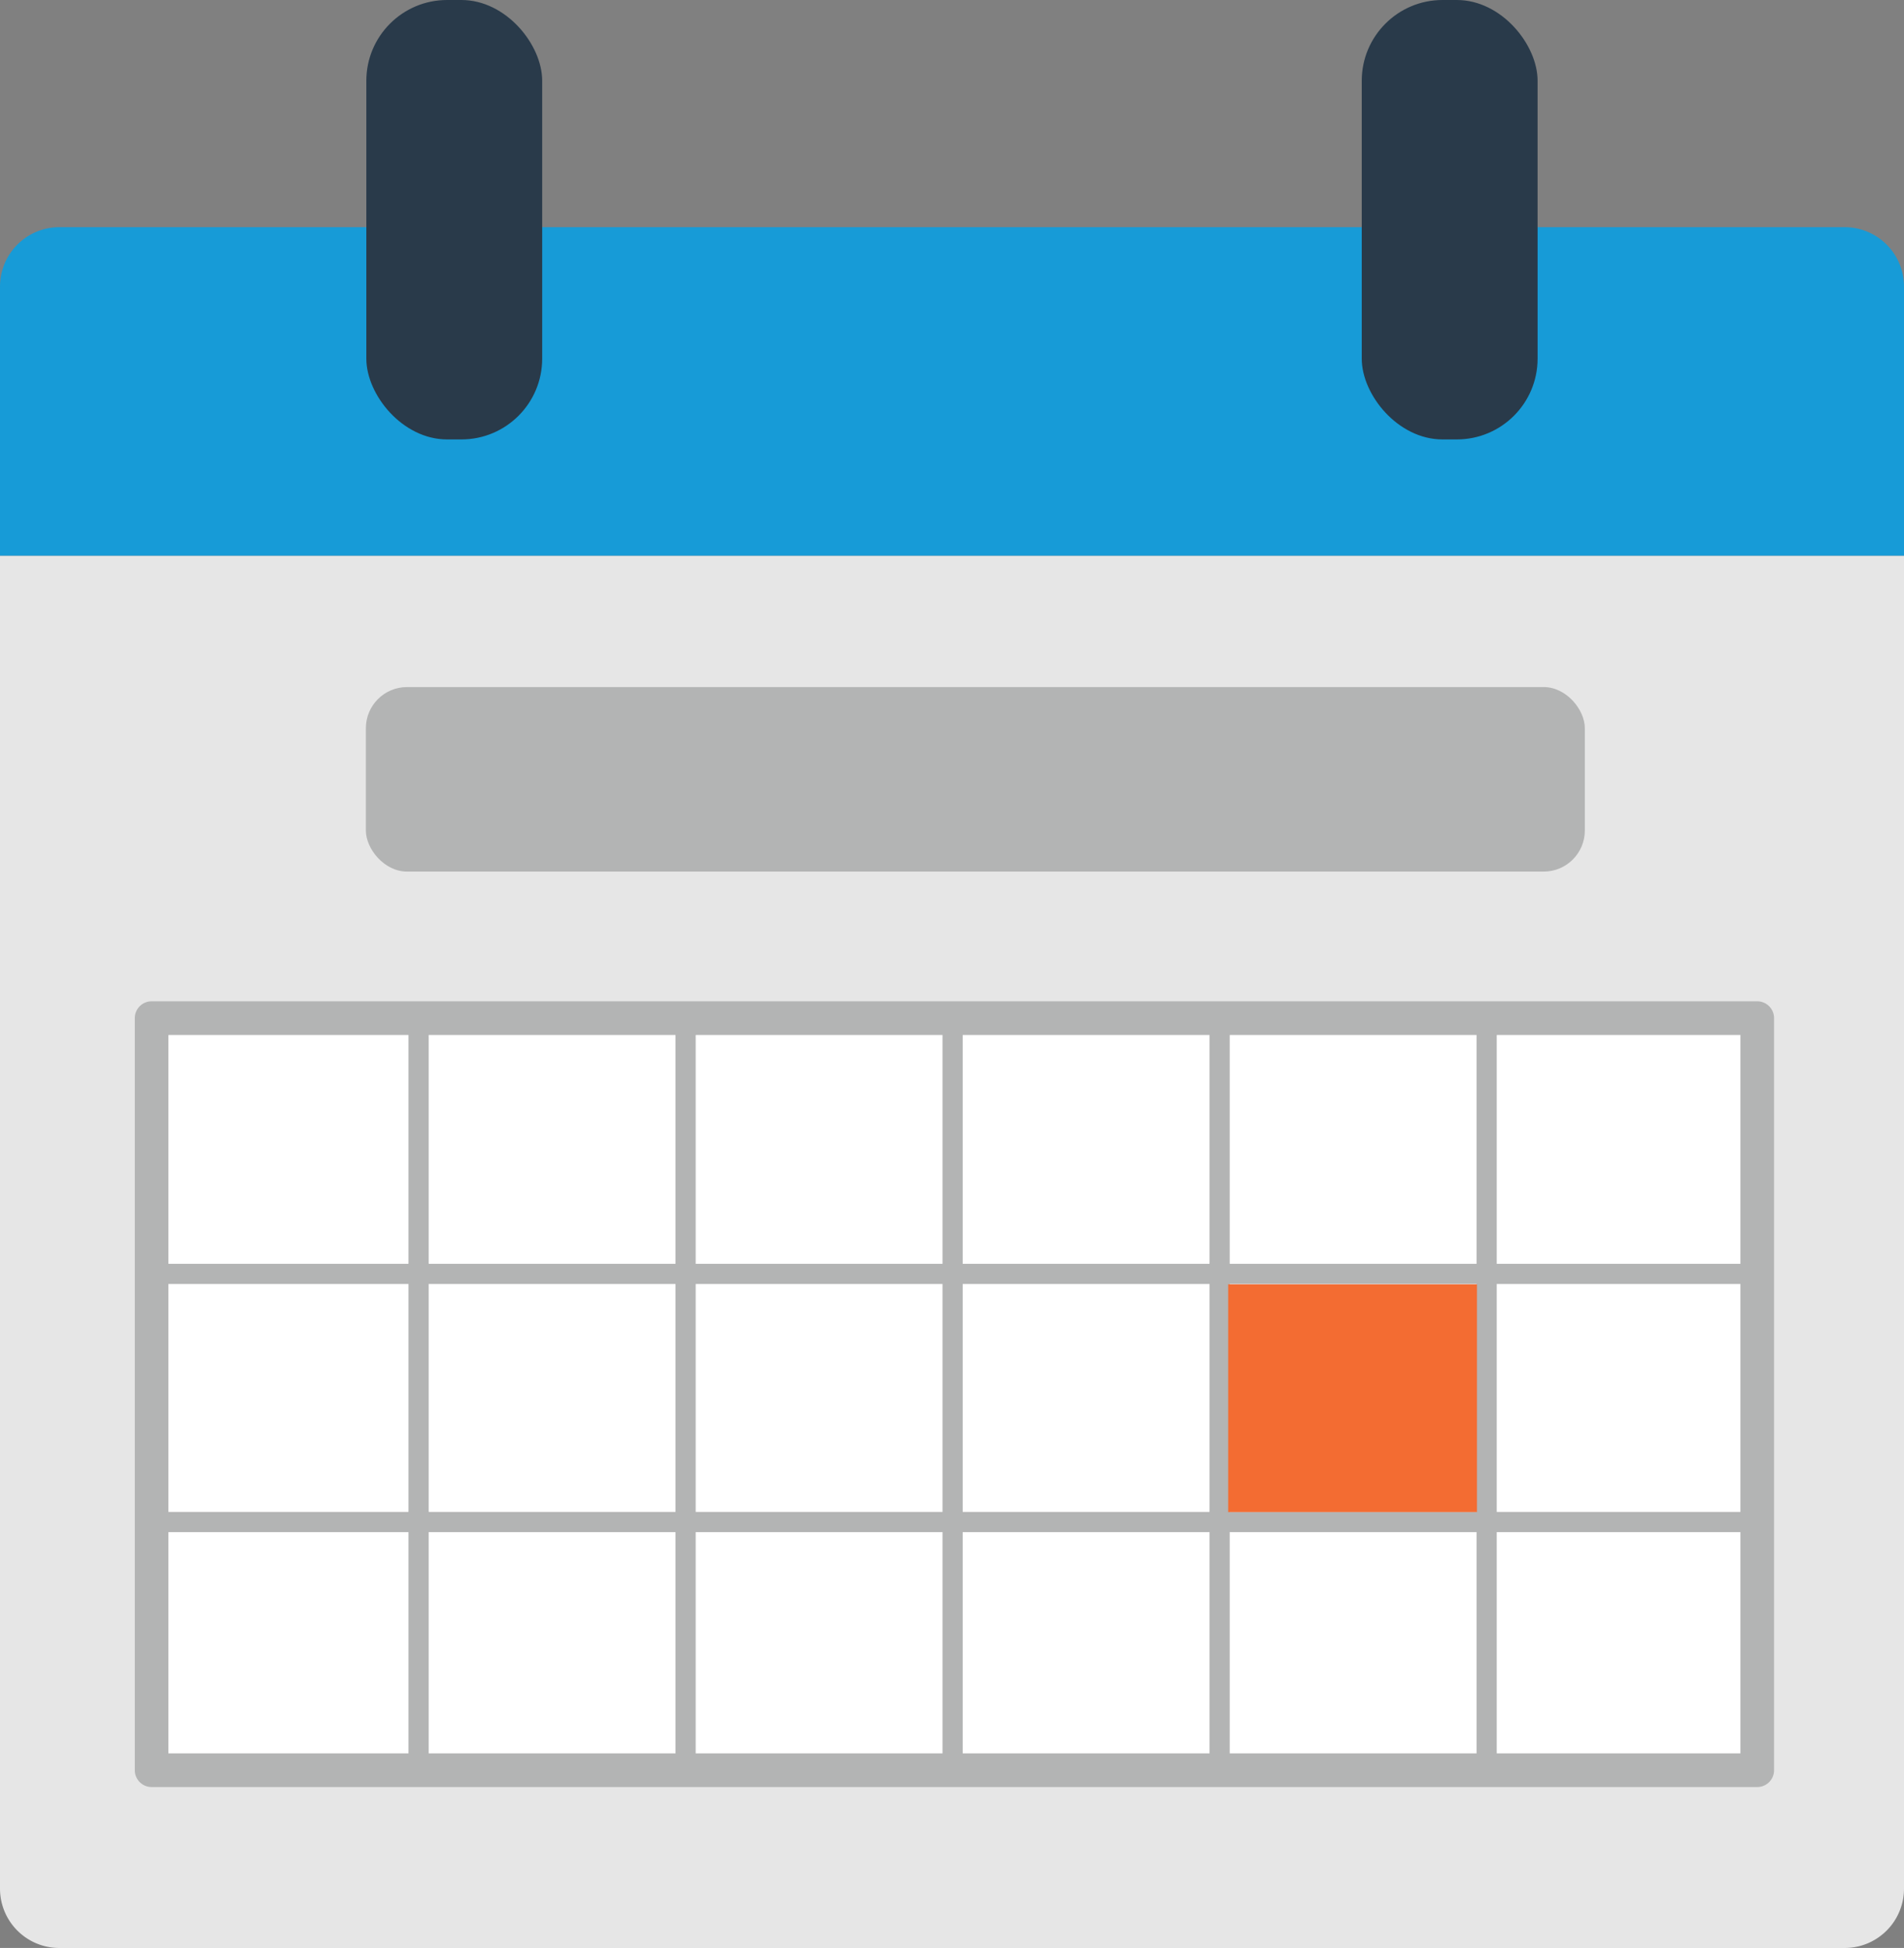 <svg xmlns="http://www.w3.org/2000/svg" viewBox="0 0 282.94 289.38"><rect x="0" y="0" width="282.94" height="289.38" fill="#808080" stroke="none"/><defs><style>.cls-1{fill:#179bd7;}.cls-2{fill:#e6e6e6;}.cls-3{fill:#293a4a;}.cls-4,.cls-5{fill:#fff;stroke-width:5px;}.cls-4{stroke:#cccccb;}.cls-4,.cls-5,.cls-6{stroke-linecap:round;stroke-linejoin:round;}.cls-5,.cls-6{stroke:#b3b4b4;}.cls-6{fill:none;stroke-width:3px;}.cls-7{fill:#b3b4b4;}.cls-8{fill:#f36c32;}</style></defs><title>logoAsset 216@1x</title><g id="Layer_2" data-name="Layer 2"><g id="Try_-_Getting_Started" data-name="Try - Getting Started"><path class="cls-1" d="M282.94,42.57a8.82,8.82,0,0,0-8.83-8.82H8.83A8.82,8.82,0,0,0,0,42.57v40H282.94Z"/><path class="cls-2" d="M0,82.57v198a8.82,8.82,0,0,0,8.83,8.82H274.11a8.82,8.82,0,0,0,8.83-8.82v-198Z"/><rect class="cls-3" x="54.44" width="26.13" height="65.28" rx="12"/><rect class="cls-3" x="202.36" width="26.13" height="65.28" rx="12"/><line class="cls-4" x1="62.2" y1="152.38" x2="62.2" y2="152.38"/><line class="cls-4" x1="101.88" y1="152.38" x2="101.88" y2="152.38"/><line class="cls-4" x1="141.56" y1="152.38" x2="141.56" y2="152.38"/><line class="cls-4" x1="181.24" y1="152.38" x2="181.24" y2="152.38"/><line class="cls-4" x1="220.92" y1="152.38" x2="220.92" y2="152.38"/><line class="cls-4" x1="260.59" y1="152.38" x2="260.59" y2="152.38"/><rect class="cls-5" x="22.53" y="151.25" width="238.6" height="111.73"/><line class="cls-6" x1="62.2" y1="151.25" x2="62.2" y2="189.25"/><line class="cls-6" x1="101.88" y1="151.25" x2="101.88" y2="189.25"/><line class="cls-6" x1="141.56" y1="151.25" x2="141.56" y2="189.25"/><line class="cls-6" x1="181.24" y1="151.25" x2="181.24" y2="189.25"/><line class="cls-6" x1="220.92" y1="151.25" x2="220.92" y2="189.25"/><line class="cls-6" x1="62.2" y1="188.12" x2="62.2" y2="226.11"/><line class="cls-6" x1="101.88" y1="188.12" x2="101.88" y2="226.11"/><line class="cls-6" x1="141.56" y1="188.12" x2="141.56" y2="226.11"/><line class="cls-6" x1="181.24" y1="188.12" x2="181.24" y2="226.11"/><line class="cls-6" x1="220.92" y1="188.12" x2="220.92" y2="226.11"/><line class="cls-6" x1="62.2" y1="224.98" x2="62.2" y2="262.98"/><line class="cls-6" x1="101.88" y1="224.98" x2="101.88" y2="262.98"/><line class="cls-6" x1="141.56" y1="224.98" x2="141.56" y2="262.98"/><line class="cls-6" x1="181.24" y1="224.98" x2="181.24" y2="262.98"/><line class="cls-6" x1="220.92" y1="224.98" x2="220.92" y2="262.98"/><line class="cls-6" x1="22.53" y1="189.25" x2="260.59" y2="189.25"/><line class="cls-6" x1="22.53" y1="226.11" x2="260.59" y2="226.11"/><rect class="cls-7" x="54.37" y="102.07" width="181.14" height="27.41" rx="6.11"/><rect class="cls-8" x="182.51" y="190.79" width="36.97" height="33.84"/></g></g></svg>